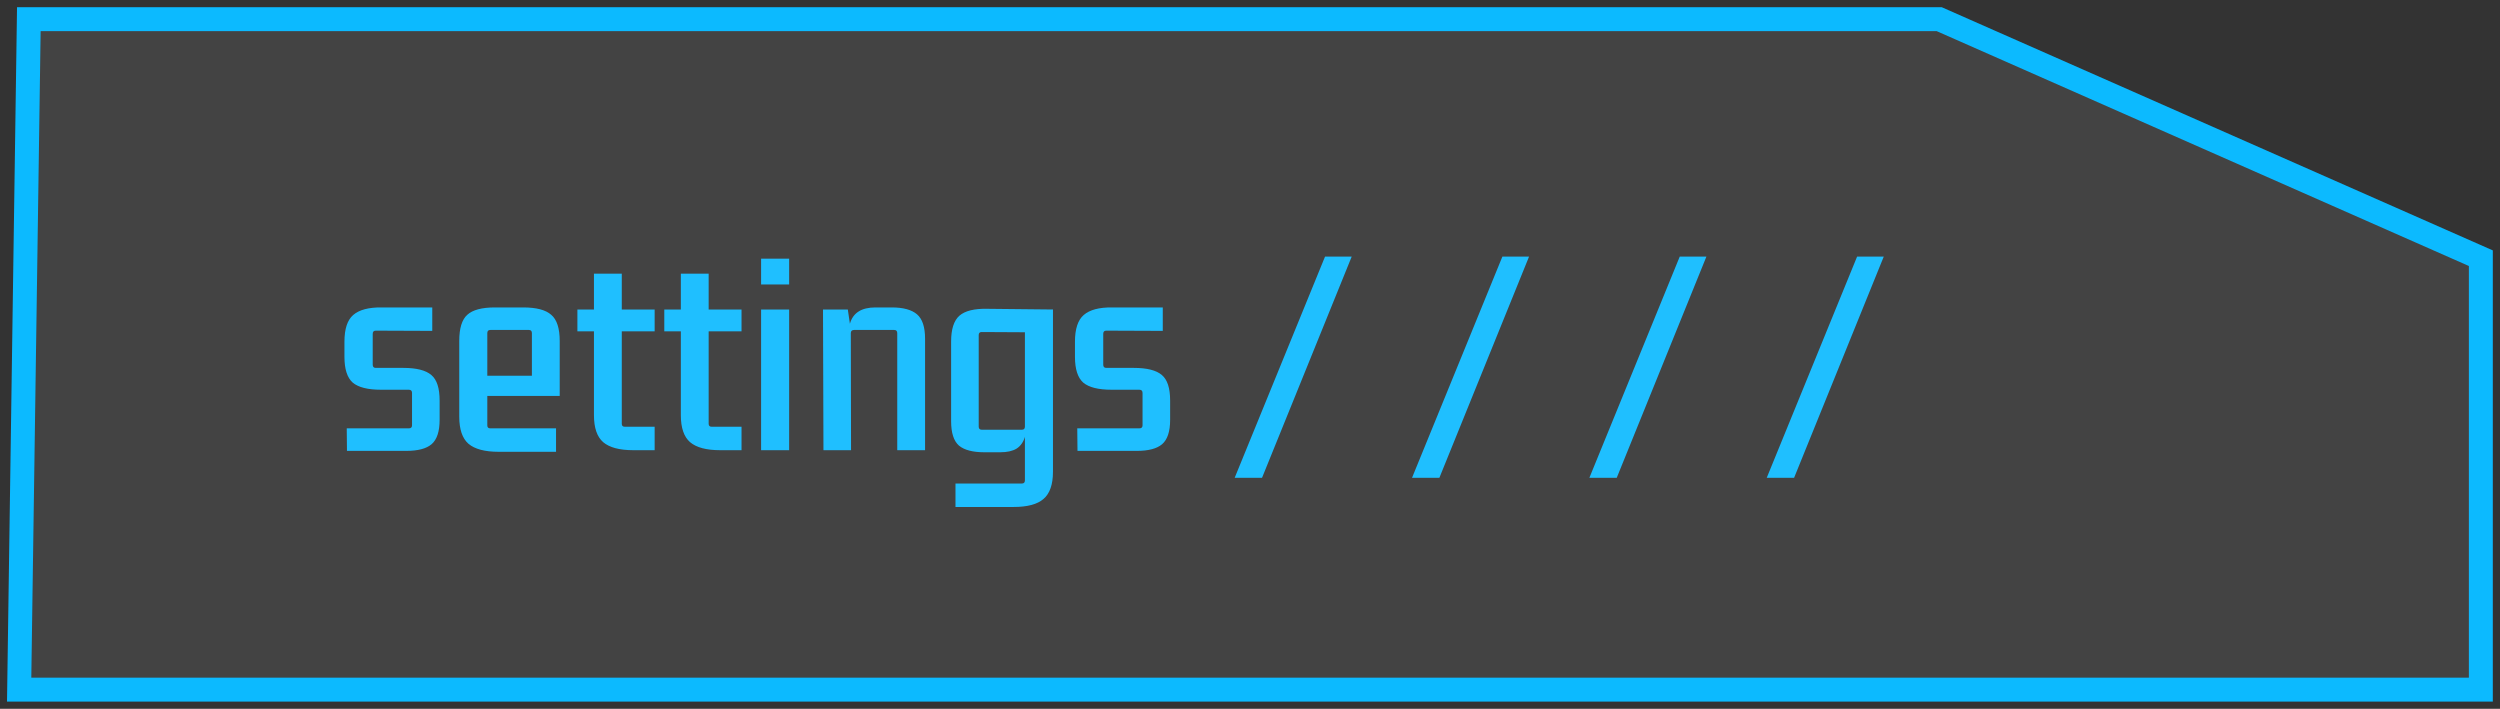 <svg width="261" height="74" viewBox="0 0 261 74" fill="none" xmlns="http://www.w3.org/2000/svg">
<rect x="0" y="0" width="261" height="74" fill="#333333" stroke="none"/>
<path d="M36.224 47.072L36.2 44.72H42.68C42.904 44.72 43.016 44.616 43.016 44.408V41.024C43.016 40.8 42.904 40.688 42.68 40.688H39.776C38.4 40.688 37.416 40.44 36.824 39.944C36.248 39.432 35.96 38.536 35.96 37.256V35.672C35.96 34.344 36.264 33.416 36.872 32.888C37.496 32.344 38.488 32.08 39.848 32.096H45.128V34.544L39.224 34.52C39.016 34.52 38.912 34.632 38.912 34.856V38.072C38.912 38.296 39.016 38.408 39.224 38.408H42.104C43.48 38.408 44.456 38.656 45.032 39.152C45.608 39.632 45.896 40.52 45.896 41.816V43.832C45.896 45.048 45.616 45.896 45.056 46.376C44.512 46.84 43.632 47.072 42.416 47.072H36.224ZM52.074 47.168C50.618 47.168 49.562 46.888 48.906 46.328C48.266 45.768 47.946 44.824 47.946 43.496V35.6C47.946 34.272 48.226 33.36 48.786 32.864C49.346 32.352 50.306 32.096 51.666 32.096H54.618C55.994 32.096 56.97 32.352 57.546 32.864C58.138 33.36 58.434 34.272 58.434 35.6V41.336H50.874V44.408C50.874 44.616 50.978 44.72 51.186 44.72H58.05V47.168H52.074ZM51.186 34.448C50.978 34.448 50.874 34.56 50.874 34.784V39.224H55.53V34.784C55.53 34.56 55.426 34.448 55.218 34.448H51.186ZM68.345 34.592H64.913V44.24C64.913 44.448 65.017 44.552 65.225 44.552H68.345V47H66.113C64.673 47 63.625 46.72 62.969 46.16C62.329 45.6 62.009 44.664 62.009 43.352V34.592H60.281V32.312H62.009V28.568H64.913V32.312H68.345V34.592ZM77.416 34.592H73.984V44.24C73.984 44.448 74.088 44.552 74.296 44.552H77.416V47H75.184C73.744 47 72.696 46.72 72.04 46.16C71.4 45.6 71.08 44.664 71.08 43.352V34.592H69.352V32.312H71.08V28.568H73.984V32.312H77.416V34.592ZM79.459 29.696V27.008H82.386V29.696H79.459ZM79.459 47V32.312H82.386V47H79.459ZM93.097 32.096C94.297 32.096 95.177 32.336 95.737 32.816C96.297 33.296 96.577 34.144 96.577 35.36V47H93.673V34.784C93.673 34.56 93.569 34.448 93.361 34.448H89.161C88.937 34.448 88.825 34.56 88.825 34.784L88.849 47H85.969L85.921 32.312H88.513L88.729 33.8C89.049 32.664 89.937 32.096 91.393 32.096H93.097ZM107.001 50.144V45.608C106.841 46.152 106.553 46.56 106.137 46.832C105.721 47.088 105.153 47.216 104.433 47.216H102.753C101.553 47.216 100.673 46.984 100.113 46.52C99.569 46.04 99.297 45.192 99.297 43.976V35.648C99.297 34.368 99.585 33.472 100.161 32.96C100.753 32.448 101.729 32.208 103.089 32.24L109.929 32.312V49.256C109.929 50.584 109.601 51.528 108.945 52.088C108.305 52.648 107.265 52.928 105.825 52.928H99.753V50.48H106.689C106.897 50.48 107.001 50.368 107.001 50.144ZM102.489 44.864H106.689C106.897 44.864 107.001 44.752 107.001 44.528V34.688L102.489 34.664C102.281 34.664 102.177 34.768 102.177 34.976V44.528C102.177 44.752 102.281 44.864 102.489 44.864ZM112.49 47.072L112.466 44.72H118.946C119.17 44.72 119.282 44.616 119.282 44.408V41.024C119.282 40.8 119.17 40.688 118.946 40.688H116.042C114.666 40.688 113.682 40.44 113.09 39.944C112.514 39.432 112.226 38.536 112.226 37.256V35.672C112.226 34.344 112.53 33.416 113.138 32.888C113.762 32.344 114.754 32.08 116.114 32.096H121.394V34.544L115.49 34.52C115.282 34.52 115.178 34.632 115.178 34.856V38.072C115.178 38.296 115.282 38.408 115.49 38.408H118.37C119.746 38.408 120.722 38.656 121.298 39.152C121.874 39.632 122.162 40.52 122.162 41.816V43.832C122.162 45.048 121.882 45.896 121.322 46.376C120.778 46.84 119.898 47.072 118.682 47.072H112.49ZM141.117 26.792L131.757 49.88H128.901L138.333 26.792H141.117ZM159.632 26.792L150.272 49.88H147.416L156.848 26.792H159.632ZM178.148 26.792L168.788 49.88H165.932L175.364 26.792H178.148ZM196.664 26.792L187.304 49.88H184.448L193.88 26.792H196.664Z" fill="#0CBAFF"/>
<path d="M2 72L3.01 2H202.45L259 26.956V72H2Z" fill="white" fill-opacity="0.08" stroke="#0CBAFF" stroke-width="2.5"/>
</svg>
